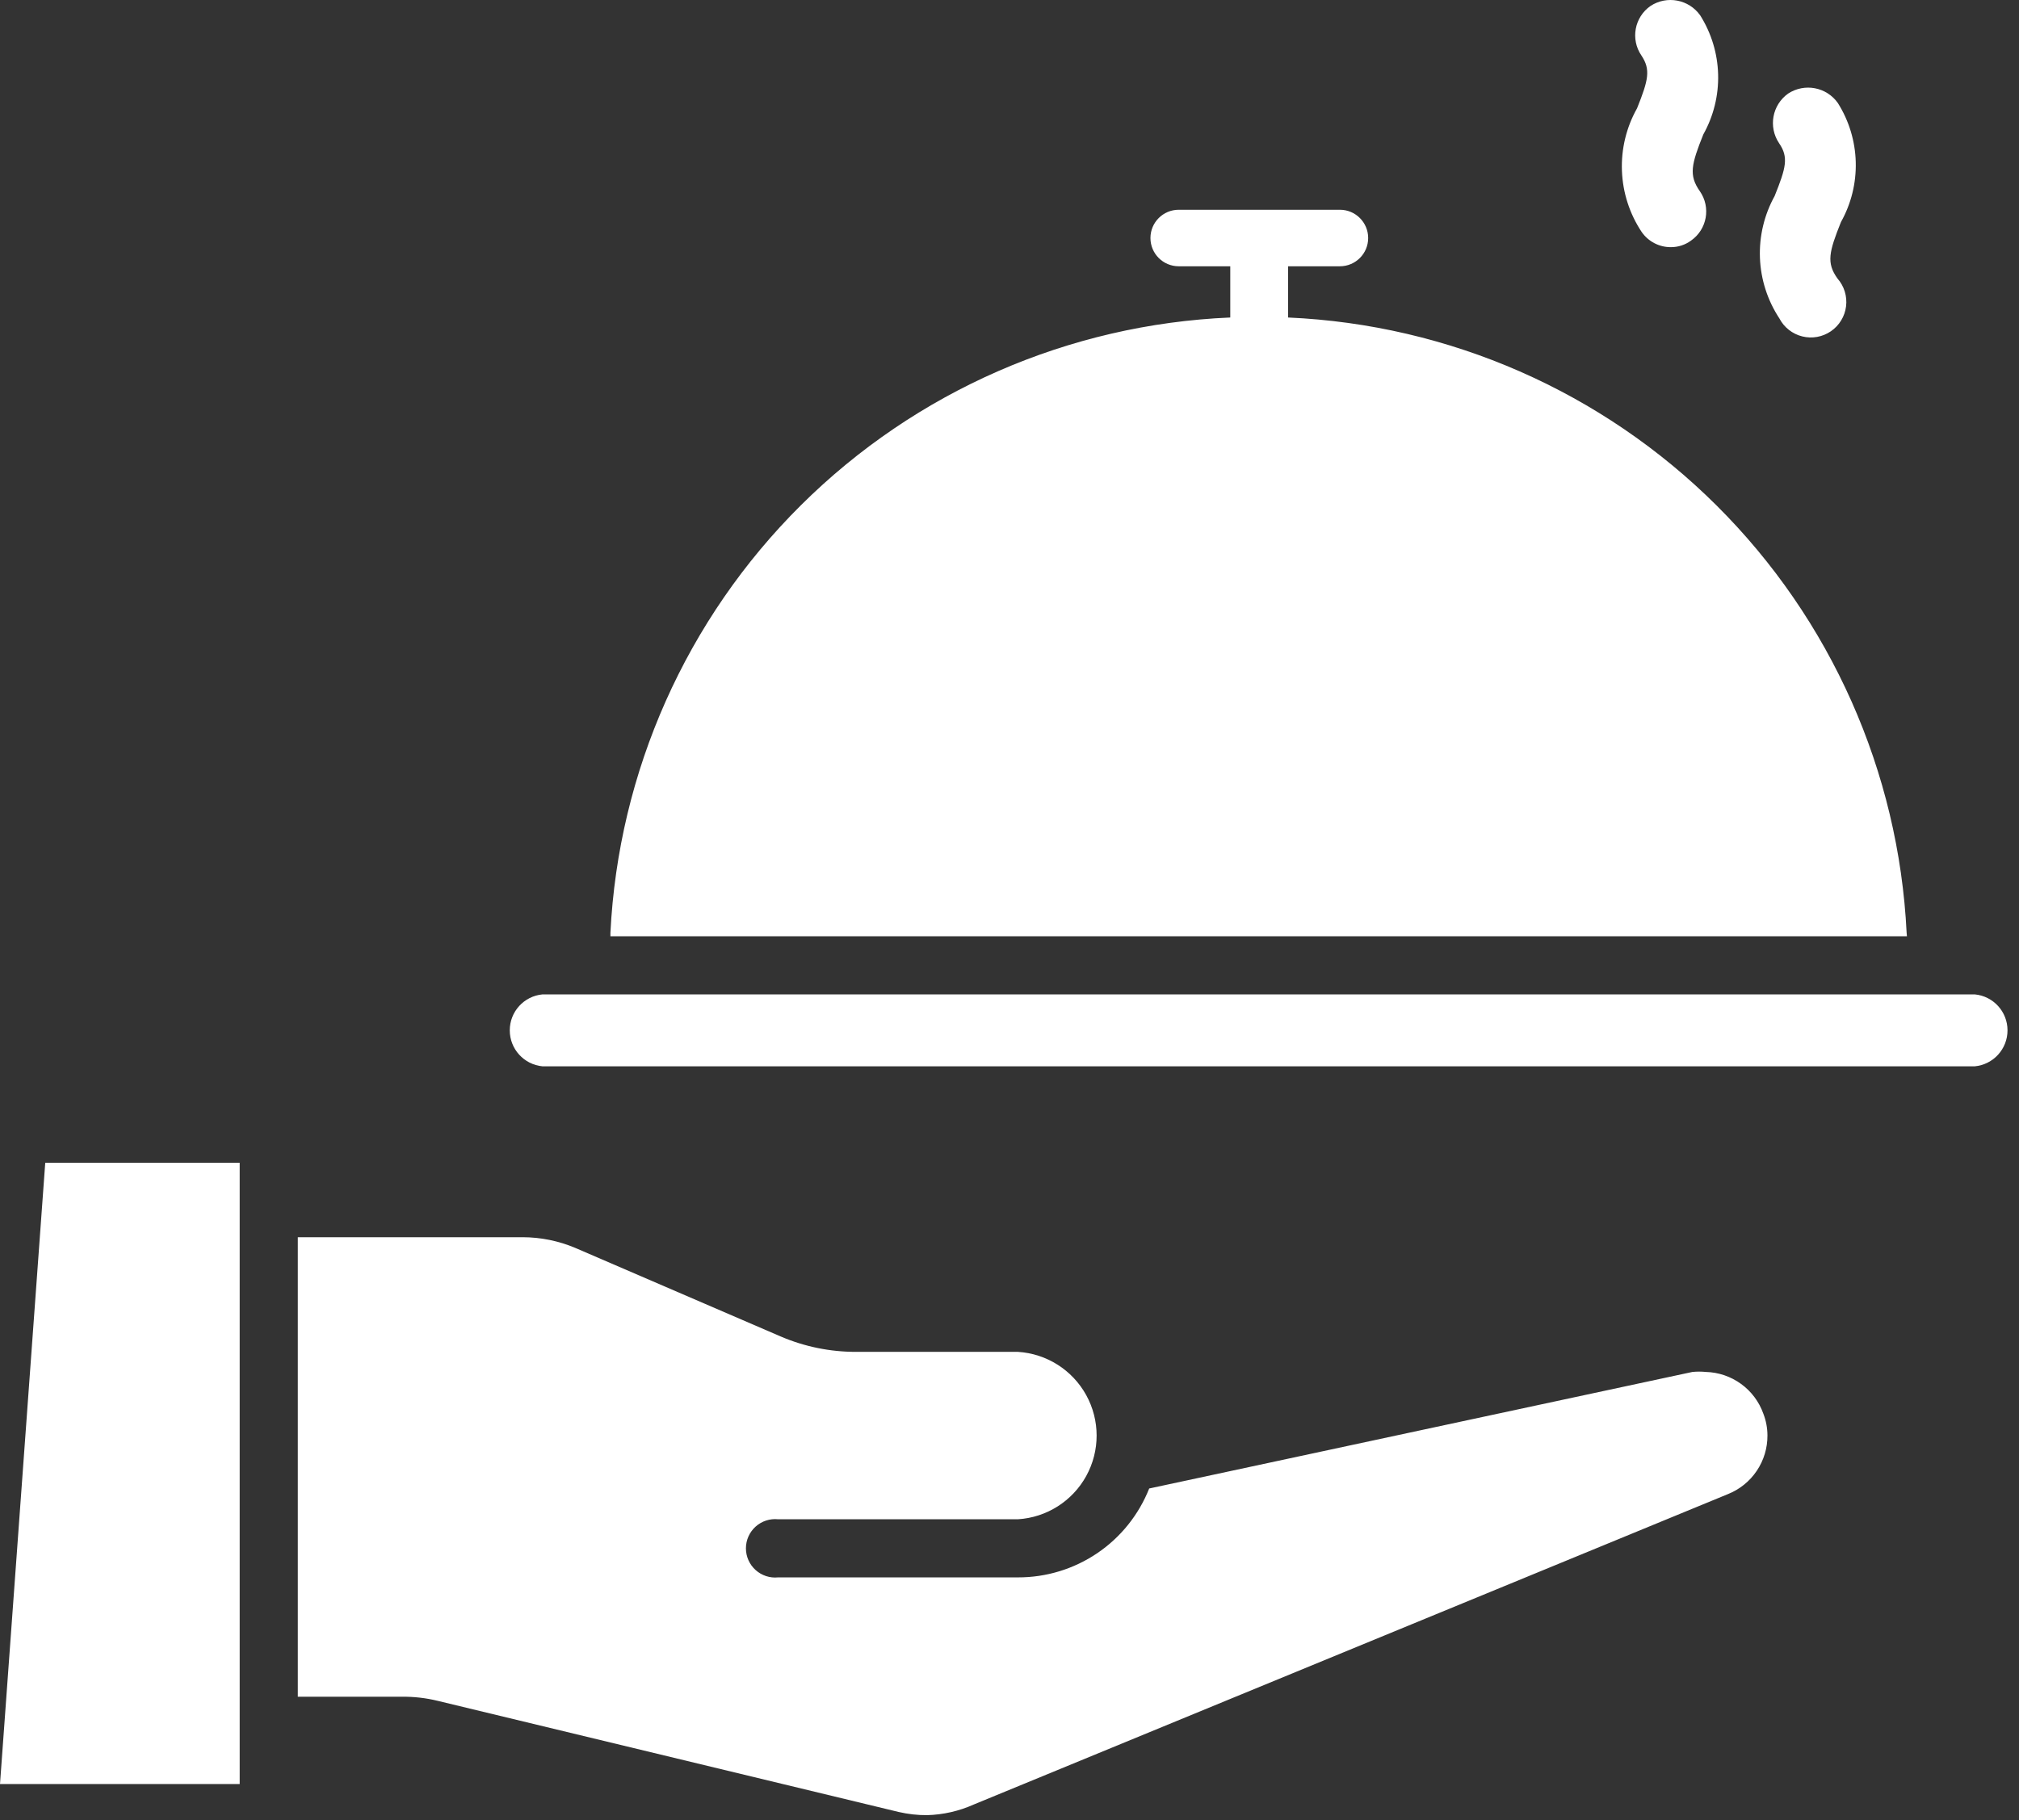 <svg width="122" height="110" viewBox="0 0 122 110" fill="none" xmlns="http://www.w3.org/2000/svg">
<rect x="0" y="0" width="122" height="110" fill="#333333" stroke="none"/>
<path fill-rule="evenodd" clip-rule="evenodd" d="M100.951 14.937C100.255 14.938 99.603 14.597 99.204 14.026C98.471 12.927 98.057 11.646 98.007 10.326C97.956 9.007 98.272 7.698 98.92 6.546C99.604 4.838 99.755 4.212 99.186 3.357C98.514 2.376 98.76 1.037 99.737 0.358C100.726 -0.288 102.051 -0.037 102.736 0.928C103.411 1.999 103.786 3.233 103.819 4.499C103.853 5.765 103.543 7.017 102.926 8.122L102.925 8.123C102.204 9.926 102.033 10.591 102.716 11.558C103.39 12.529 103.153 13.861 102.185 14.539C101.828 14.802 101.395 14.942 100.951 14.937ZM107.522 19.246C107.805 19.789 108.31 20.185 108.905 20.332C109.5 20.481 110.13 20.366 110.635 20.019C111.141 19.672 111.474 19.125 111.55 18.516C111.626 17.908 111.438 17.296 111.034 16.835C110.35 15.886 110.521 15.221 111.242 13.418C111.861 12.313 112.169 11.06 112.135 9.794C112.102 8.528 111.728 7.295 111.052 6.223C110.367 5.258 109.044 5.008 108.053 5.653C107.086 6.338 106.841 7.669 107.502 8.653C108.09 9.508 107.92 10.134 107.236 11.842H107.237C106.604 12.985 106.296 14.279 106.346 15.584C106.396 16.889 106.803 18.155 107.522 19.246ZM103.721 30.545C110.635 37.424 114.732 46.636 115.21 56.377L115.229 56.586L36.885 56.586V56.377C37.369 46.624 41.477 37.405 48.406 30.525C55.335 23.645 64.583 19.602 74.339 19.189L74.34 19.188V16.093H71.226C70.282 16.093 69.517 15.329 69.517 14.385C69.517 13.442 70.282 12.677 71.226 12.677H80.964C81.907 12.677 82.673 13.442 82.673 14.385C82.673 15.329 81.907 16.093 80.964 16.093H77.832V19.189C87.575 19.617 96.807 23.667 103.721 30.545ZM32.782 60.098H119.327C120.449 60.202 121.306 61.144 121.306 62.271C121.306 63.398 120.449 64.339 119.327 64.445H32.782C31.66 64.339 30.803 63.398 30.803 62.271C30.803 61.144 31.66 60.202 32.782 60.098ZM0 107.823H14.484V70.275H2.734L0 107.823ZM102.263 82.917C102.534 82.889 102.808 82.889 103.079 82.917L103.079 82.916C103.846 82.938 104.588 83.19 105.207 83.641C105.828 84.091 106.297 84.719 106.553 85.442C106.715 85.859 106.799 86.304 106.8 86.751C106.805 87.515 106.579 88.262 106.152 88.895C105.725 89.529 105.118 90.019 104.408 90.301L58.848 109.056C57.958 109.456 56.996 109.676 56.02 109.702C55.445 109.705 54.872 109.641 54.311 109.512L26.444 102.792C25.729 102.618 24.996 102.535 24.261 102.545H17.996V74.773H31.589C32.678 74.776 33.755 74.995 34.758 75.418L47.174 80.772C48.614 81.389 50.163 81.706 51.73 81.702H61.506C63.24 81.808 64.798 82.796 65.636 84.317C66.474 85.839 66.474 87.684 65.636 89.206C64.798 90.727 63.24 91.714 61.506 91.82H47.022C46.524 91.768 46.029 91.93 45.657 92.265C45.285 92.6 45.073 93.076 45.073 93.576C45.073 94.076 45.285 94.552 45.657 94.887C46.029 95.222 46.524 95.384 47.022 95.332H61.506C63.215 95.338 64.886 94.828 66.302 93.87C67.718 92.912 68.811 91.549 69.441 89.96L102.263 82.917Z" fill="white"/>
</svg>
